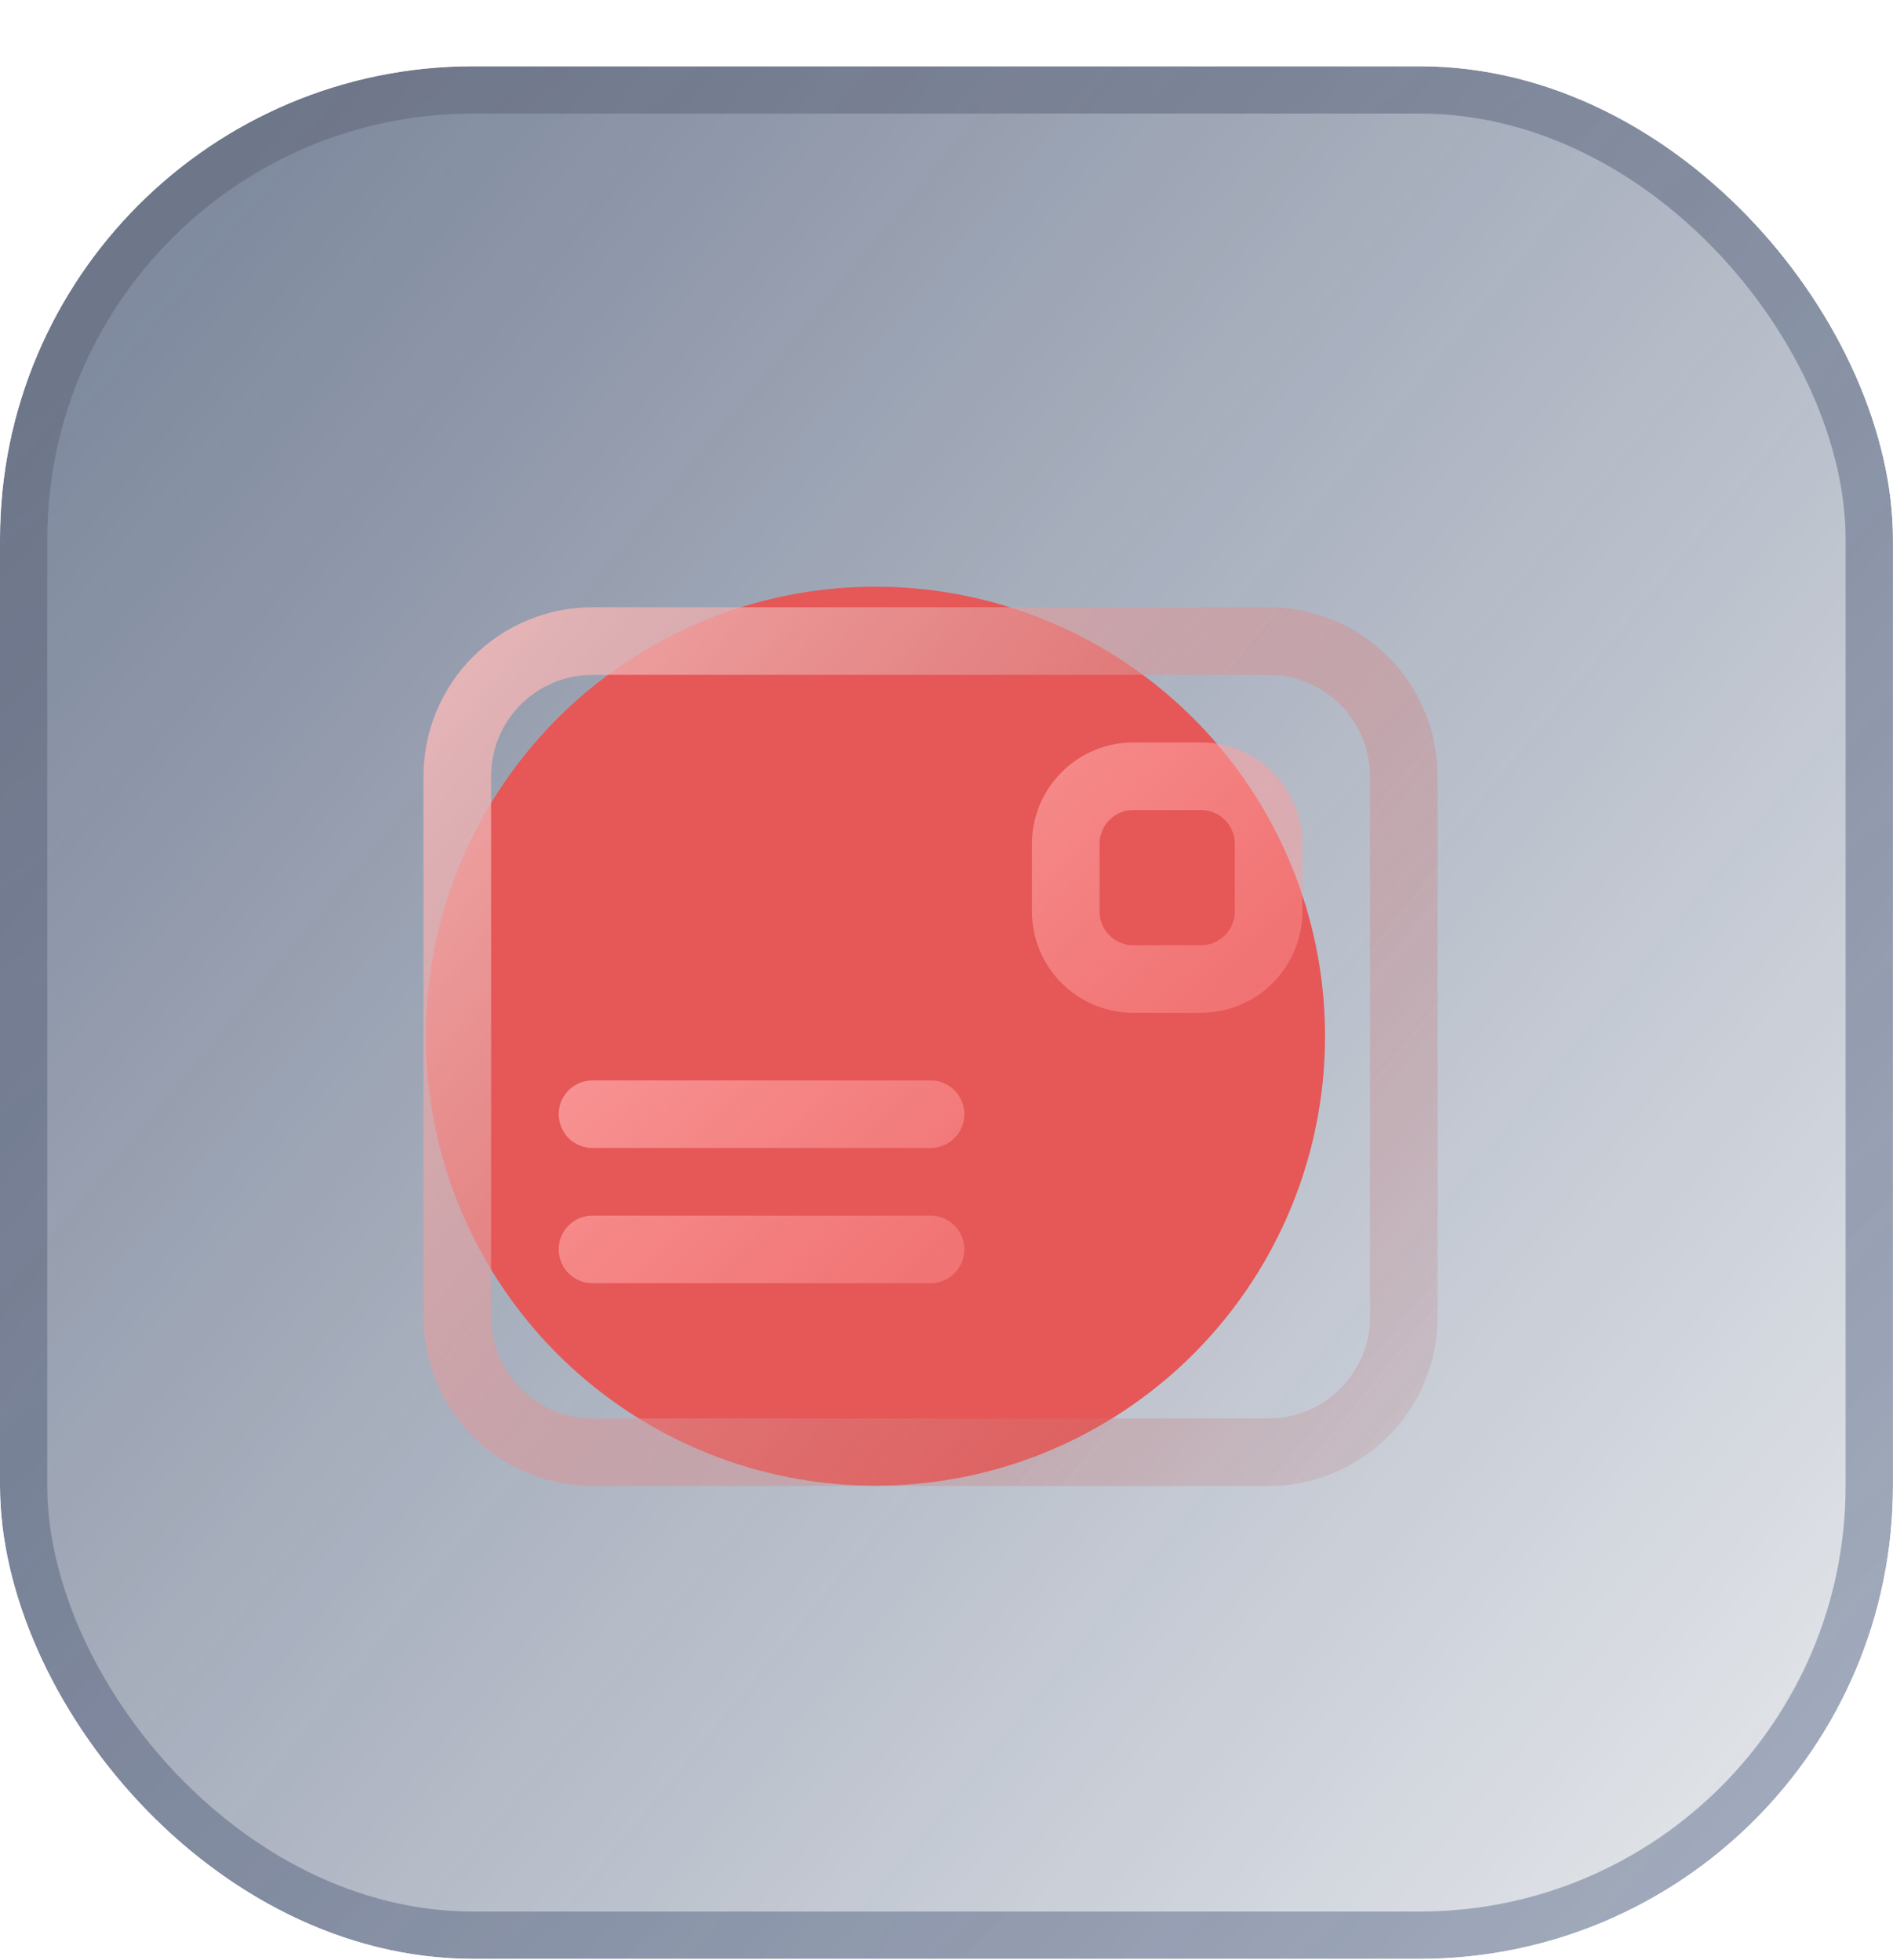 <svg width="28" height="29" viewBox="0 0 28 29" fill="none" xmlns="http://www.w3.org/2000/svg">
<g clip-path="url(#clip0_1886_22824)">
<g opacity="0.8">
<rect x="-0.001" y="0.98" width="28" height="28" rx="7" fill="url(#paint0_linear_1886_22824)"/>
<rect x="0.349" y="1.33" width="27.3" height="27.3" rx="6.65" stroke="url(#paint1_linear_1886_22824)" stroke-opacity="0.5" stroke-width="0.7"/>
</g>
<g filter="url(#filter0_f_1886_22824)">
<ellipse cx="12.949" cy="15.33" rx="6.65" ry="6.65" fill="#E65757"/>
</g>
<path fill-rule="evenodd" clip-rule="evenodd" d="M8.764 9.484H18.764C19.294 9.484 19.803 9.695 20.178 10.07C20.553 10.445 20.764 10.953 20.764 11.484V19.484C20.764 20.014 20.553 20.523 20.178 20.898C19.803 21.273 19.294 21.484 18.764 21.484H8.764C8.233 21.484 7.725 21.273 7.349 20.898C6.974 20.523 6.764 20.014 6.764 19.484V11.484C6.764 10.953 6.974 10.445 7.349 10.07C7.725 9.695 8.233 9.484 8.764 9.484Z" stroke="url(#paint2_linear_1886_22824)" stroke-width="1" stroke-linecap="round" stroke-linejoin="round"/>
<path d="M8.764 16.484H13.764M8.764 18.484H13.764M16.764 11.484H17.764C18.029 11.484 18.283 11.589 18.471 11.777C18.658 11.964 18.764 12.219 18.764 12.484V13.484C18.764 13.749 18.658 14.004 18.471 14.191C18.283 14.379 18.029 14.484 17.764 14.484H16.764C16.498 14.484 16.244 14.379 16.057 14.191C15.869 14.004 15.764 13.749 15.764 13.484V12.484C15.764 12.219 15.869 11.964 16.057 11.777C16.244 11.589 16.498 11.484 16.764 11.484Z" stroke="url(#paint3_linear_1886_22824)" stroke-width="1" stroke-linecap="round" stroke-linejoin="round"/>
</g>
<defs>
<filter id="filter0_f_1886_22824" x="-9.801" y="-7.42" width="45.5" height="45.5" filterUnits="userSpaceOnUse" color-interpolation-filters="sRGB">
<feFlood flood-opacity="0" result="BackgroundImageFix"/>
<feBlend mode="normal" in="SourceGraphic" in2="BackgroundImageFix" result="shape"/>
<feGaussianBlur stdDeviation="8.05" result="effect1_foregroundBlur_1886_22824"/>
</filter>
<linearGradient id="paint0_linear_1886_22824" x1="1.866" y1="4.395" x2="27.728" y2="25.747" gradientUnits="userSpaceOnUse">
<stop stop-color="#0D2147" stop-opacity="0.66"/>
<stop offset="1" stop-color="#0B2049" stop-opacity="0.15"/>
</linearGradient>
<linearGradient id="paint1_linear_1886_22824" x1="5.359" y1="2.26" x2="24.799" y2="26.34" gradientUnits="userSpaceOnUse">
<stop stop-color="#353C54"/>
<stop offset="1" stop-color="#071F4E" stop-opacity="0.76"/>
</linearGradient>
<linearGradient id="paint2_linear_1886_22824" x1="2.945" y1="7.893" x2="23.627" y2="24.757" gradientUnits="userSpaceOnUse">
<stop stop-color="#FFCBCB"/>
<stop offset="1" stop-color="#B65757" stop-opacity="0"/>
</linearGradient>
<linearGradient id="paint3_linear_1886_22824" x1="6.127" y1="8.848" x2="21.718" y2="25.075" gradientUnits="userSpaceOnUse">
<stop stop-color="#FFC2C2"/>
<stop offset="1" stop-color="#FF7777" stop-opacity="0"/>
</linearGradient>
<clipPath id="clip0_1886_22824">
<rect y="0.98" width="28" height="28" rx="7" fill="white"/>
</clipPath>
</defs>
</svg>
